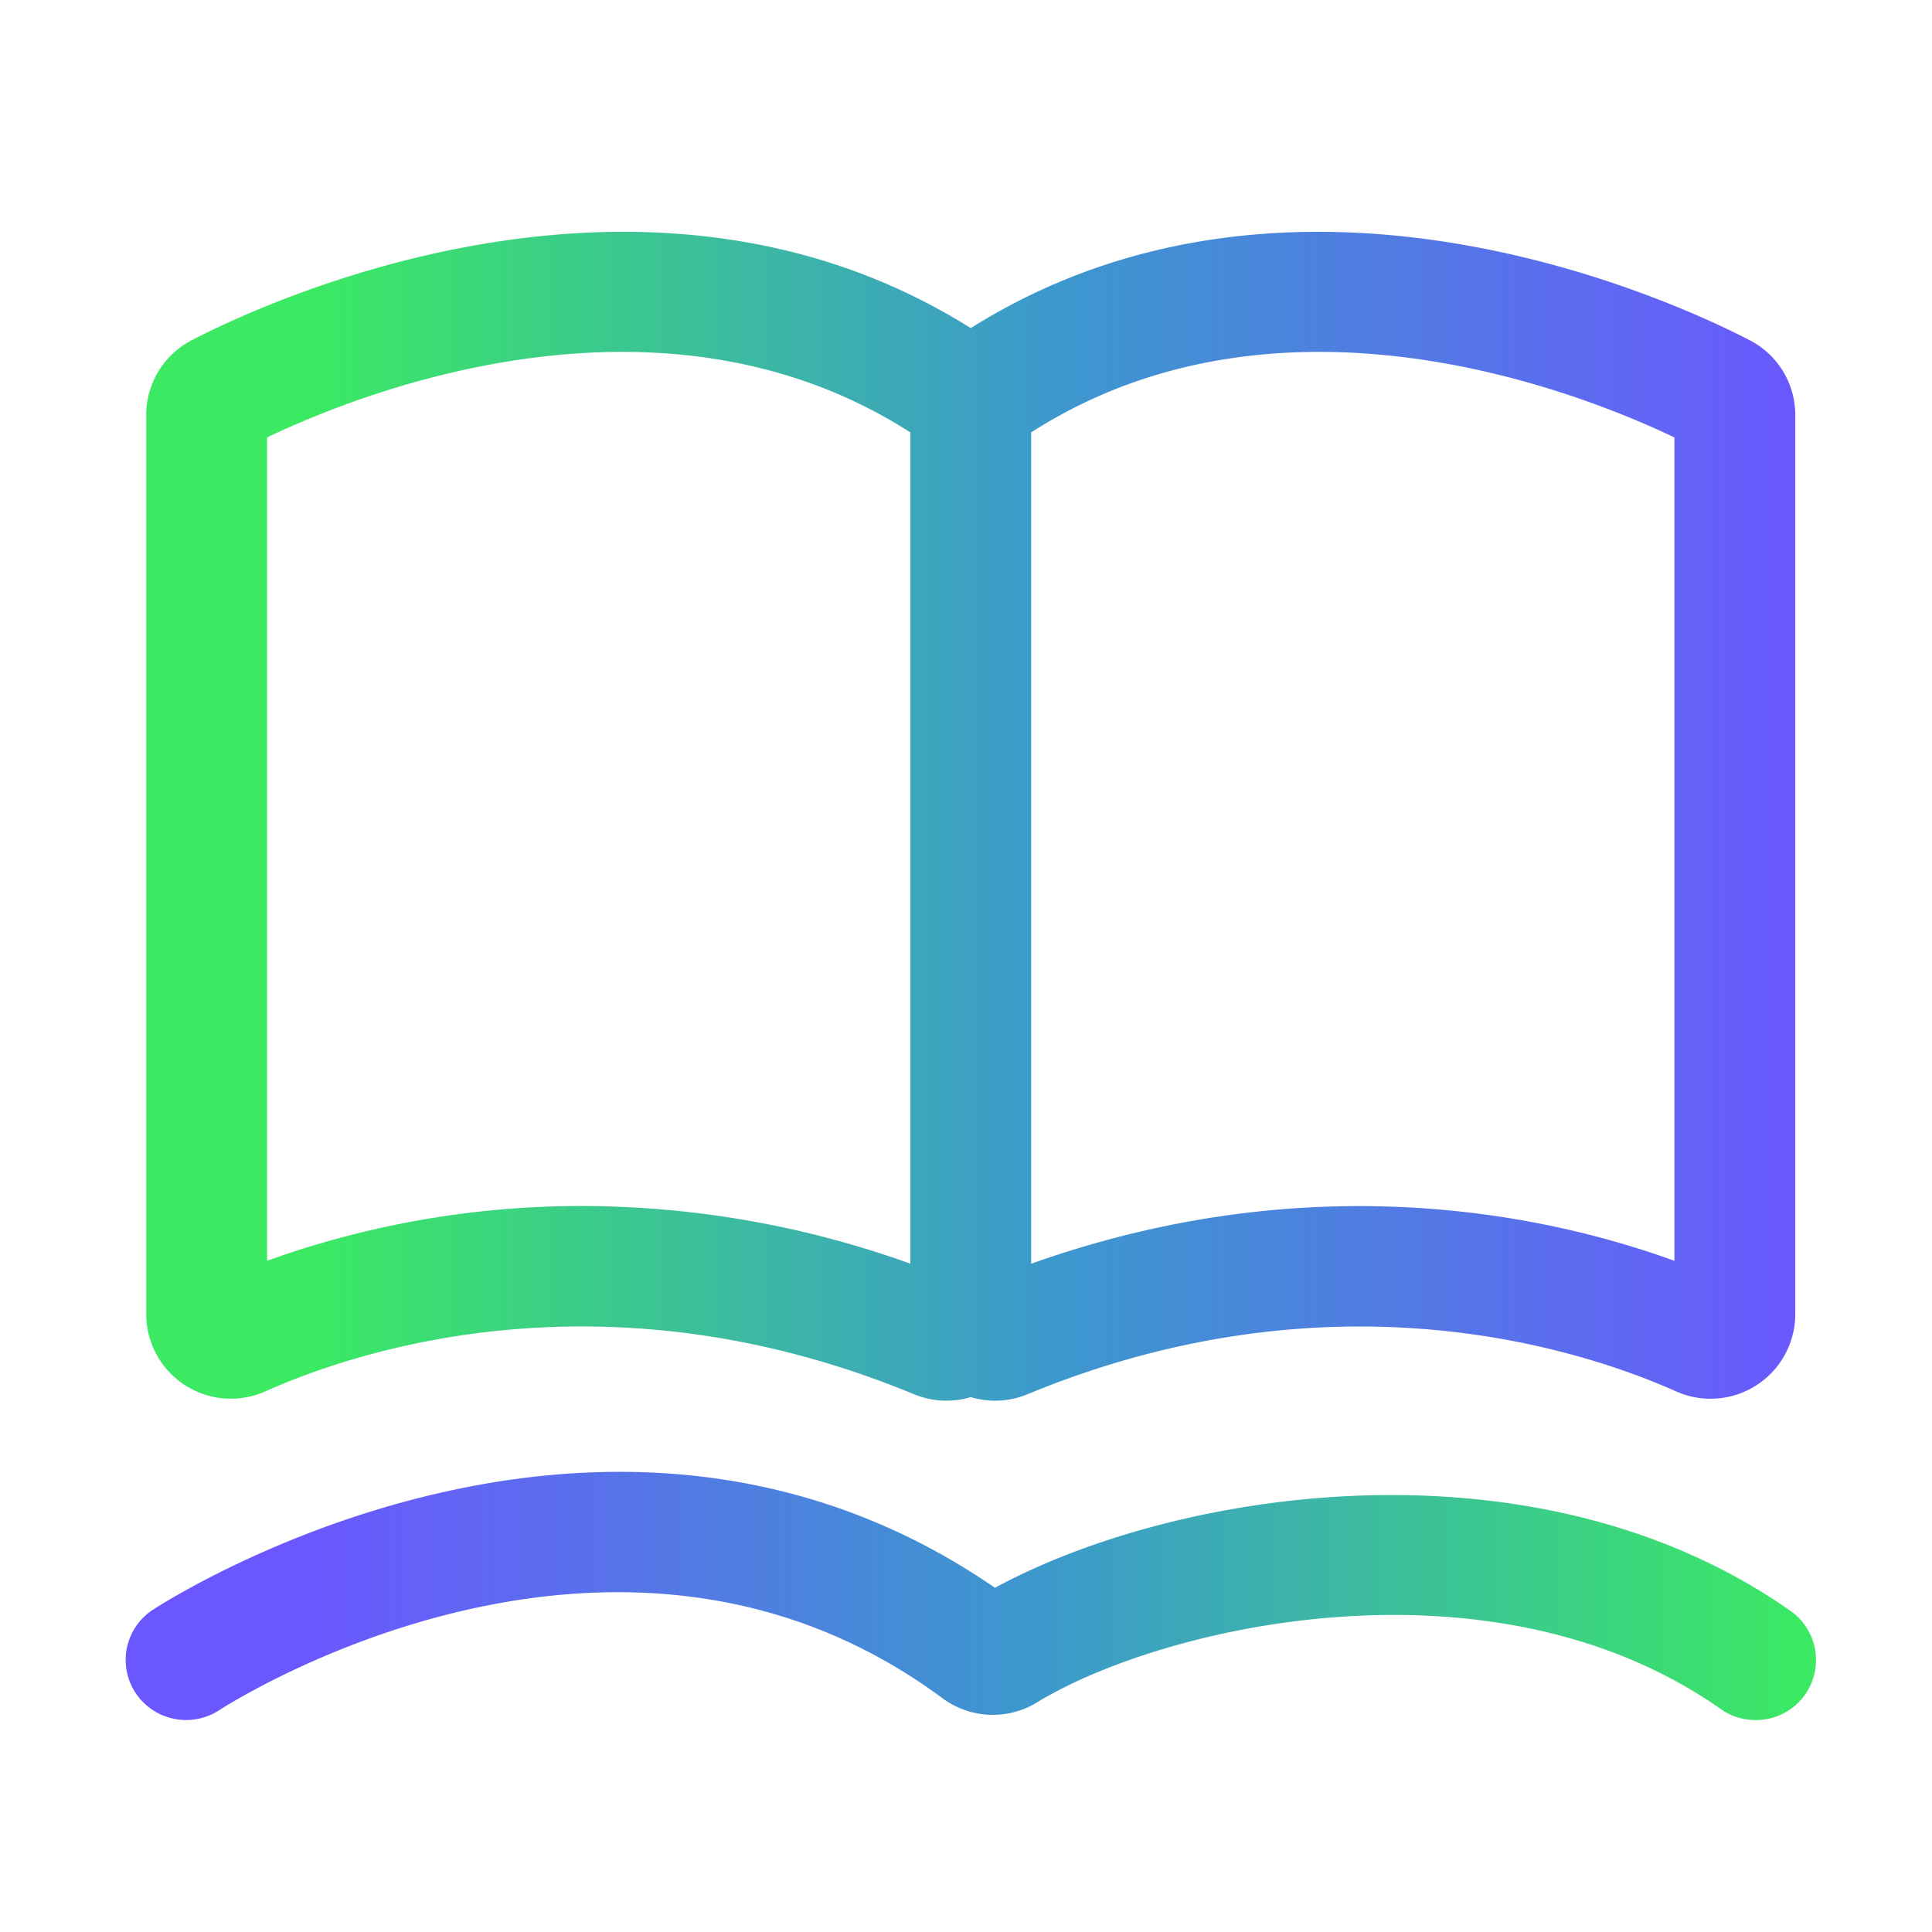 <svg width="40" height="40" viewBox="0 0 1024 1024" fill="none" xmlns="http://www.w3.org/2000/svg">

    <path d="M927.38 180.326c-39.454-20.449-240.84-114.524-412.866-6.42-172.032-108.104-373.412-14.029-412.867 6.415a44.544 44.544 0 0 0-24.14 39.711v476.503a44.867 44.867 0 0 0 63.16 40.904c49.152-21.945 181.11-65.73 343.767 1.536a44.964 44.964 0 0 0 30.075 1.536 44.954 44.954 0 0 0 30.085-1.536c162.642-67.226 294.594-23.46 343.772-1.51a44.877 44.877 0 0 0 63.16-40.91V220.033a44.544 44.544 0 0 0-24.146-39.706zM141.553 668.262V231.844c50.524-24.136 209.05-87.184 340.935-2.673v440.592a516.275 516.275 0 0 0-173.834-30.557 491.786 491.786 0 0 0-167.101 29.036z m745.917 0c-66.212-24.064-191.242-51.712-340.936 1.536V229.176c131.892-84.52 290.412-21.468 340.936 2.673v436.393z"
          fill="url(#paint0_linear)"/>
    <path d="M930.493 911.677a32.01 32.01 0 0 1-18.432-5.836c-121.031-84.992-295.818-44.232-362.496-3.492a44.846 44.846 0 0 1-50.237-2.401c-172.032-127.15-374.687 1.024-383.232 6.553a32.159 32.159 0 0 1-44.288-9.282 31.744 31.744 0 0 1 9.257-44.032c9.876-6.426 240.543-153.365 446.29-11.618 96.025-52.157 286.797-82.468 421.657 12.252a31.831 31.831 0 0 1-18.519 57.856z"
          fill="url(#paint1_linear)"/>
    <defs>
        <linearGradient id="paint0_linear" gradientUnits="userSpaceOnUse">
            <stop offset="0.159" stop-color="#3BEA62"/>
            <stop offset="0.54" stop-color="#3C99CC"/>
            <stop offset="0.937" stop-color="#6B57FF"/>
        </linearGradient>

        <linearGradient id="paint1_linear" gradientUnits="userSpaceOnUse">
            <stop offset="0.159" stop-color="#6B57FF"/>
            <stop offset="0.54" stop-color="#3C99CC"/>
            <stop offset="0.937" stop-color="#3BEA62"/>
        </linearGradient>
    </defs>
</svg>
